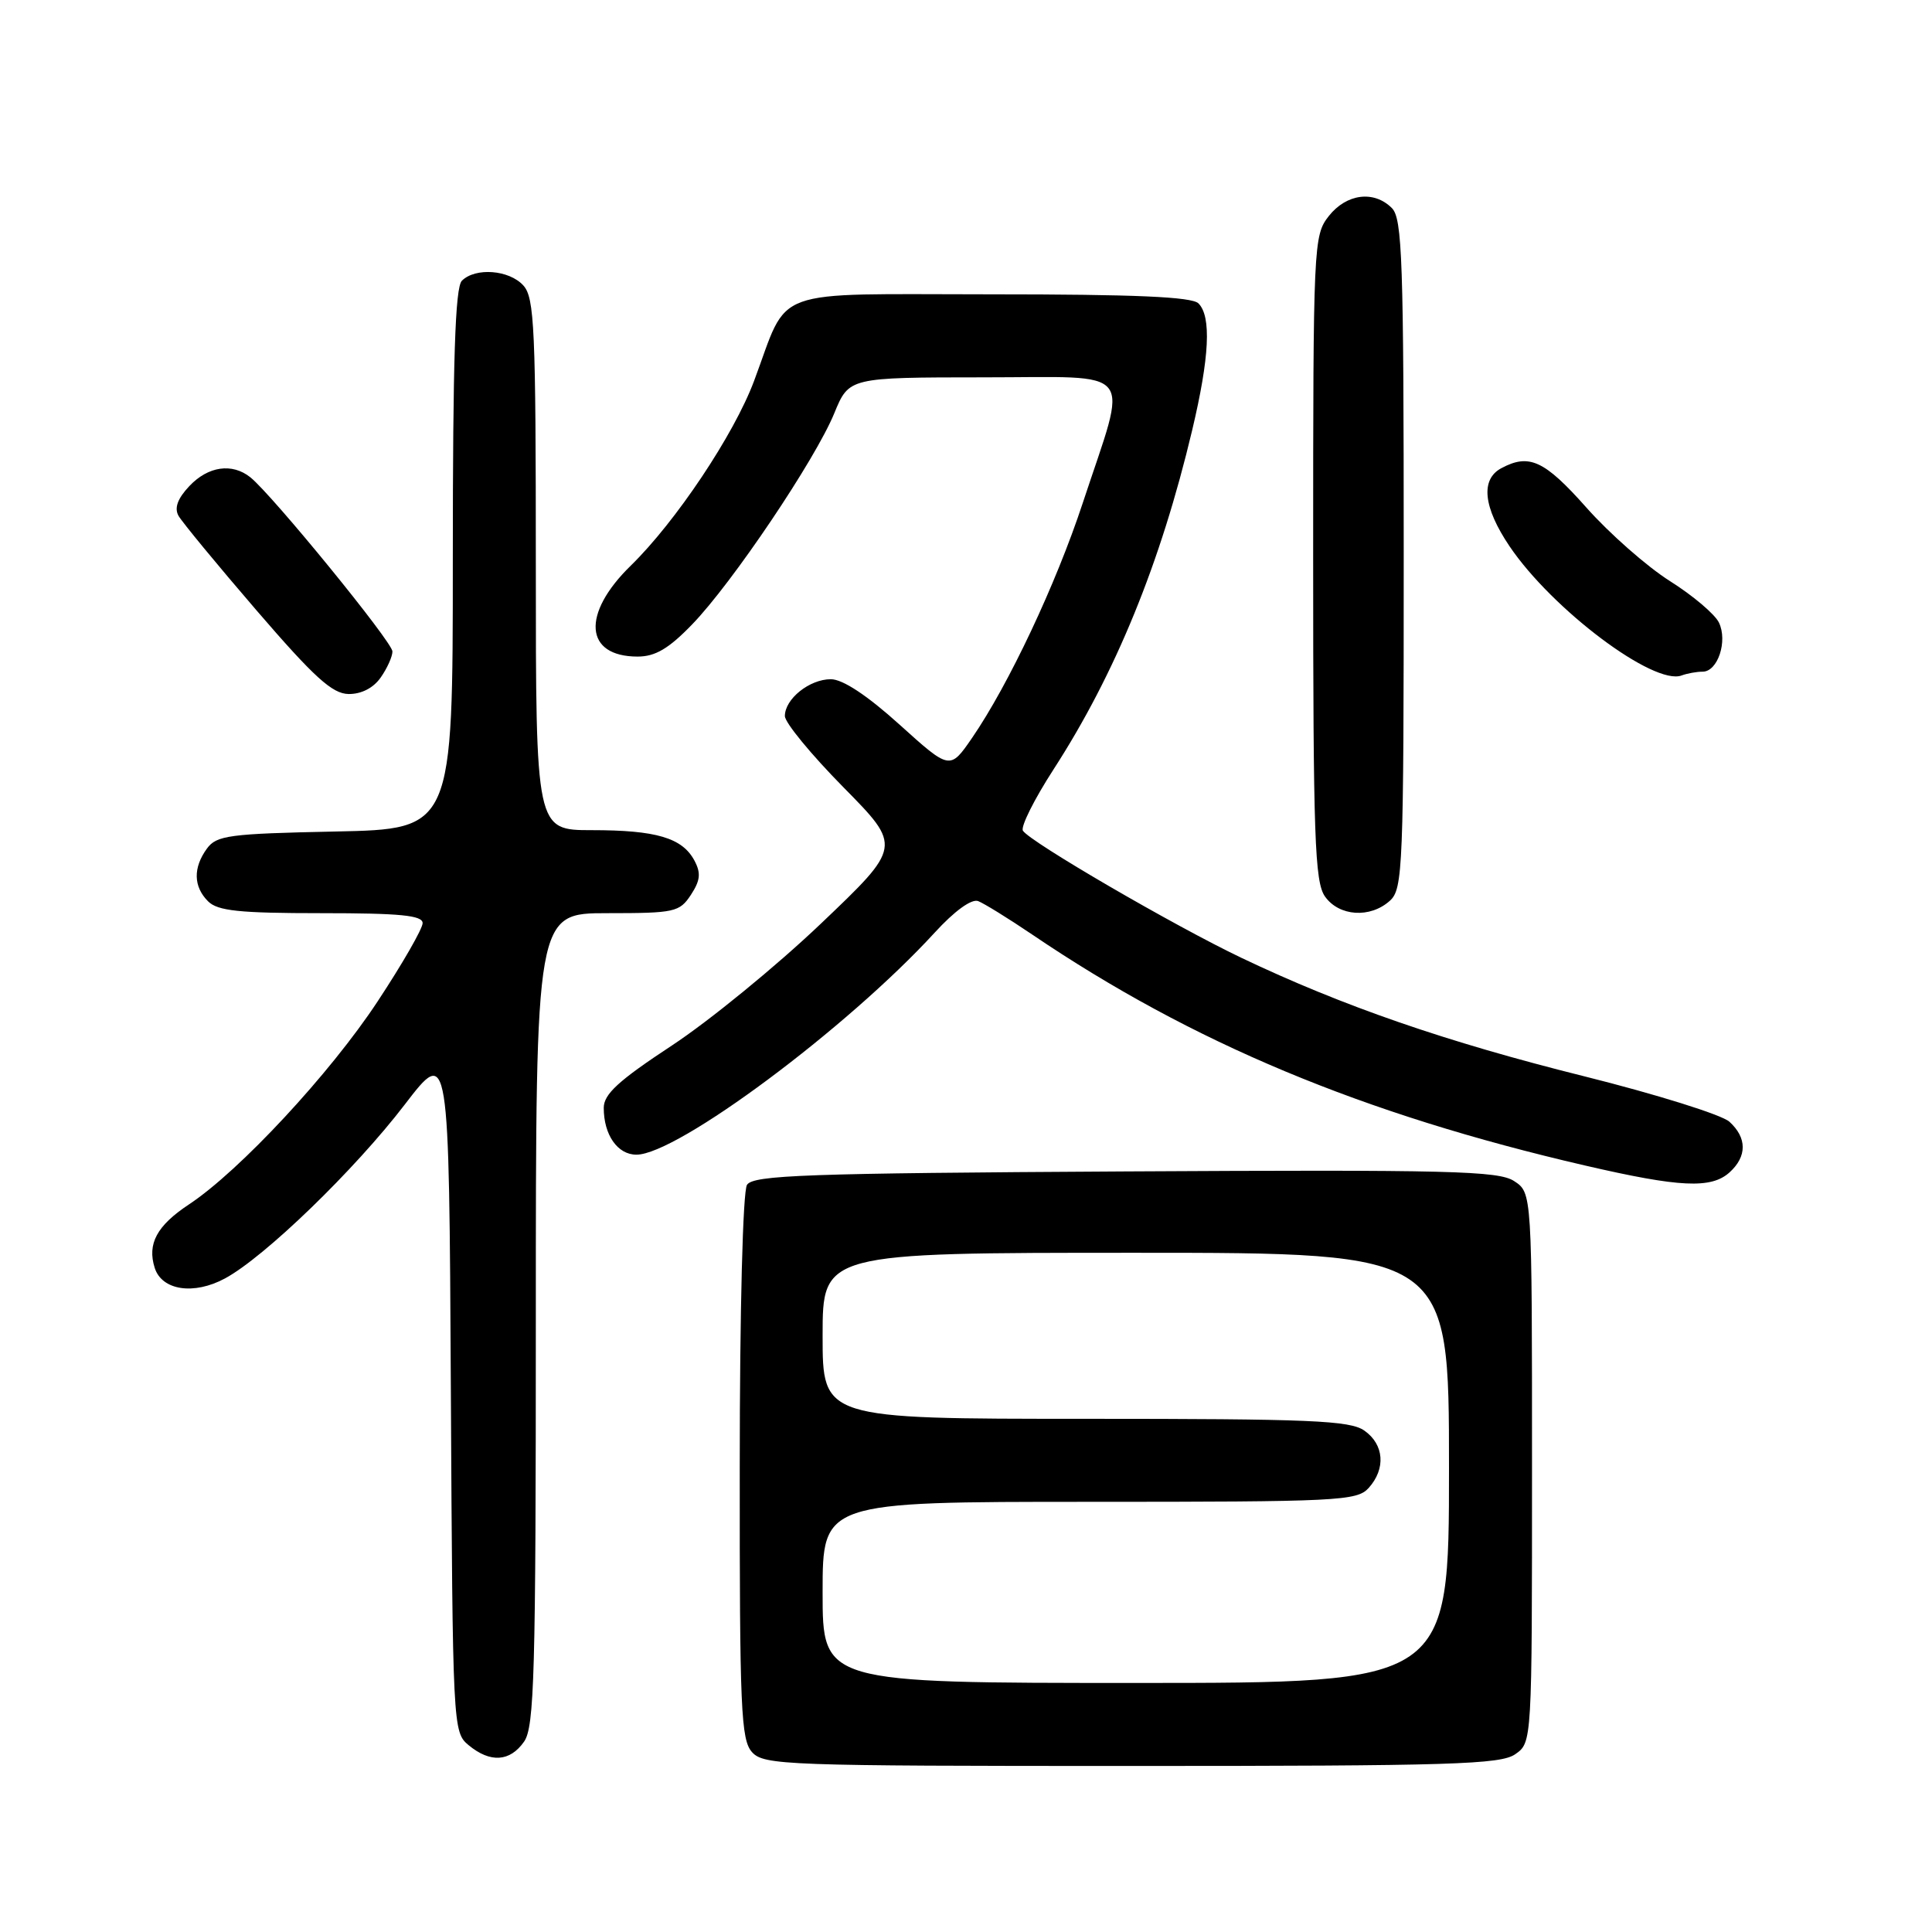 <?xml version="1.0" encoding="UTF-8" standalone="no"?>
<!DOCTYPE svg PUBLIC "-//W3C//DTD SVG 1.1//EN" "http://www.w3.org/Graphics/SVG/1.1/DTD/svg11.dtd" >
<svg xmlns="http://www.w3.org/2000/svg" xmlns:xlink="http://www.w3.org/1999/xlink" version="1.1" viewBox="0 0 256 256">
 <g >
 <path fill="currentColor"
d=" M 200.78 232.44 C 203.00 230.89 203.00 230.89 203.00 194.47 C 203.00 158.05 203.00 158.05 200.63 156.50 C 198.56 155.14 192.15 154.98 149.10 155.22 C 106.68 155.46 99.80 155.71 98.98 157.00 C 98.43 157.87 98.02 173.54 98.02 194.42 C 98.00 226.46 98.18 230.54 99.65 232.17 C 101.22 233.90 104.10 234.00 149.93 234.00 C 192.32 234.00 198.84 233.80 200.78 232.44 Z  M 69.44 230.78 C 70.81 228.83 71.00 221.83 71.00 174.78 C 71.00 121.00 71.00 121.00 80.48 121.00 C 89.41 121.00 90.04 120.86 91.55 118.57 C 92.80 116.65 92.90 115.69 92.01 114.02 C 90.40 111.02 86.96 110.00 78.43 110.00 C 71.00 110.00 71.00 110.00 71.00 74.83 C 71.00 43.50 70.82 39.46 69.35 37.83 C 67.47 35.75 62.99 35.41 61.20 37.20 C 60.31 38.09 60.00 47.67 60.00 74.13 C 60.00 109.86 60.00 109.86 44.42 110.18 C 30.36 110.47 28.70 110.69 27.42 112.44 C 25.57 114.98 25.62 117.48 27.57 119.43 C 28.84 120.70 31.70 121.00 42.57 121.00 C 53.05 121.00 56.00 121.29 56.00 122.32 C 56.00 123.05 53.32 127.72 50.03 132.70 C 43.76 142.23 31.74 155.16 25.04 159.59 C 20.78 162.41 19.49 164.81 20.50 168.00 C 21.45 170.99 25.68 171.63 29.81 169.40 C 35.05 166.58 47.01 155.01 53.64 146.35 C 59.50 138.71 59.50 138.71 59.74 184.10 C 59.98 228.98 60.01 229.52 62.10 231.25 C 64.97 233.62 67.57 233.45 69.44 230.78 Z  M 229.17 155.35 C 231.51 153.23 231.50 150.76 229.15 148.63 C 228.13 147.71 219.46 145.00 209.90 142.61 C 191.64 138.06 177.88 133.30 164.50 126.92 C 155.56 122.66 136.45 111.54 135.54 110.07 C 135.22 109.55 137.04 105.91 139.58 101.98 C 147.79 89.29 153.79 74.62 157.97 57.00 C 160.27 47.31 160.53 41.93 158.80 40.20 C 157.93 39.33 150.43 39.00 131.33 39.00 C 101.53 39.00 104.64 37.87 99.92 50.47 C 97.27 57.57 89.54 69.14 83.57 74.96 C 77.02 81.35 77.45 87.00 84.49 87.00 C 86.82 87.00 88.61 85.95 91.70 82.75 C 97.00 77.29 108.04 60.89 110.55 54.75 C 112.50 50.01 112.50 50.01 130.33 50.00 C 150.89 50.00 149.53 48.28 143.47 66.65 C 139.92 77.42 133.66 90.70 128.81 97.77 C 125.87 102.04 125.87 102.04 119.20 96.02 C 114.89 92.13 111.66 90.00 110.09 90.00 C 107.26 90.00 104.00 92.61 104.00 94.88 C 104.00 95.75 107.49 99.99 111.75 104.31 C 119.50 112.17 119.50 112.17 108.77 122.39 C 102.87 128.01 93.99 135.27 89.02 138.54 C 81.94 143.20 80.00 144.98 80.00 146.80 C 80.00 150.38 81.83 153.00 84.33 153.00 C 89.73 153.00 112.24 136.24 123.84 123.59 C 126.48 120.70 128.74 119.07 129.61 119.40 C 130.40 119.71 133.62 121.70 136.77 123.83 C 157.95 138.18 180.54 147.62 210.04 154.44 C 222.60 157.35 226.74 157.54 229.17 155.35 Z  M 184.17 119.35 C 185.89 117.79 186.00 115.04 186.00 73.42 C 186.00 34.50 185.81 28.95 184.43 27.57 C 182.05 25.19 178.42 25.66 176.07 28.63 C 174.05 31.21 174.00 32.29 174.00 73.91 C 174.00 110.89 174.21 116.85 175.56 118.78 C 177.42 121.43 181.56 121.71 184.17 119.35 Z  M 50.44 89.78 C 51.30 88.56 52.00 87.00 52.00 86.32 C 52.00 85.08 36.10 65.60 33.18 63.25 C 30.76 61.31 27.57 61.77 25.08 64.42 C 23.53 66.06 23.08 67.31 23.65 68.34 C 24.12 69.17 28.77 74.82 34.00 80.89 C 41.64 89.76 44.03 91.93 46.19 91.96 C 47.87 91.98 49.47 91.17 50.44 89.78 Z  M 225.61 89.00 C 227.61 89.00 228.95 84.96 227.77 82.50 C 227.25 81.40 224.33 78.92 221.28 77.00 C 218.24 75.08 213.25 70.69 210.20 67.25 C 204.65 61.00 202.62 60.06 198.93 62.04 C 196.15 63.53 196.54 67.22 200.02 72.38 C 205.69 80.77 219.17 90.89 222.83 89.50 C 223.56 89.23 224.82 89.00 225.61 89.00 Z  M 109.00 211.00 C 109.00 199.00 109.00 199.00 144.35 199.00 C 177.32 199.00 179.80 198.88 181.35 197.17 C 183.65 194.62 183.41 191.40 180.78 189.56 C 178.87 188.22 173.64 188.00 143.78 188.00 C 109.00 188.00 109.00 188.00 109.00 177.00 C 109.00 166.00 109.00 166.00 150.50 166.00 C 192.00 166.00 192.00 166.00 192.00 194.50 C 192.00 223.00 192.00 223.00 150.50 223.00 C 109.00 223.00 109.00 223.00 109.00 211.00 Z "/>
</g>
</svg>